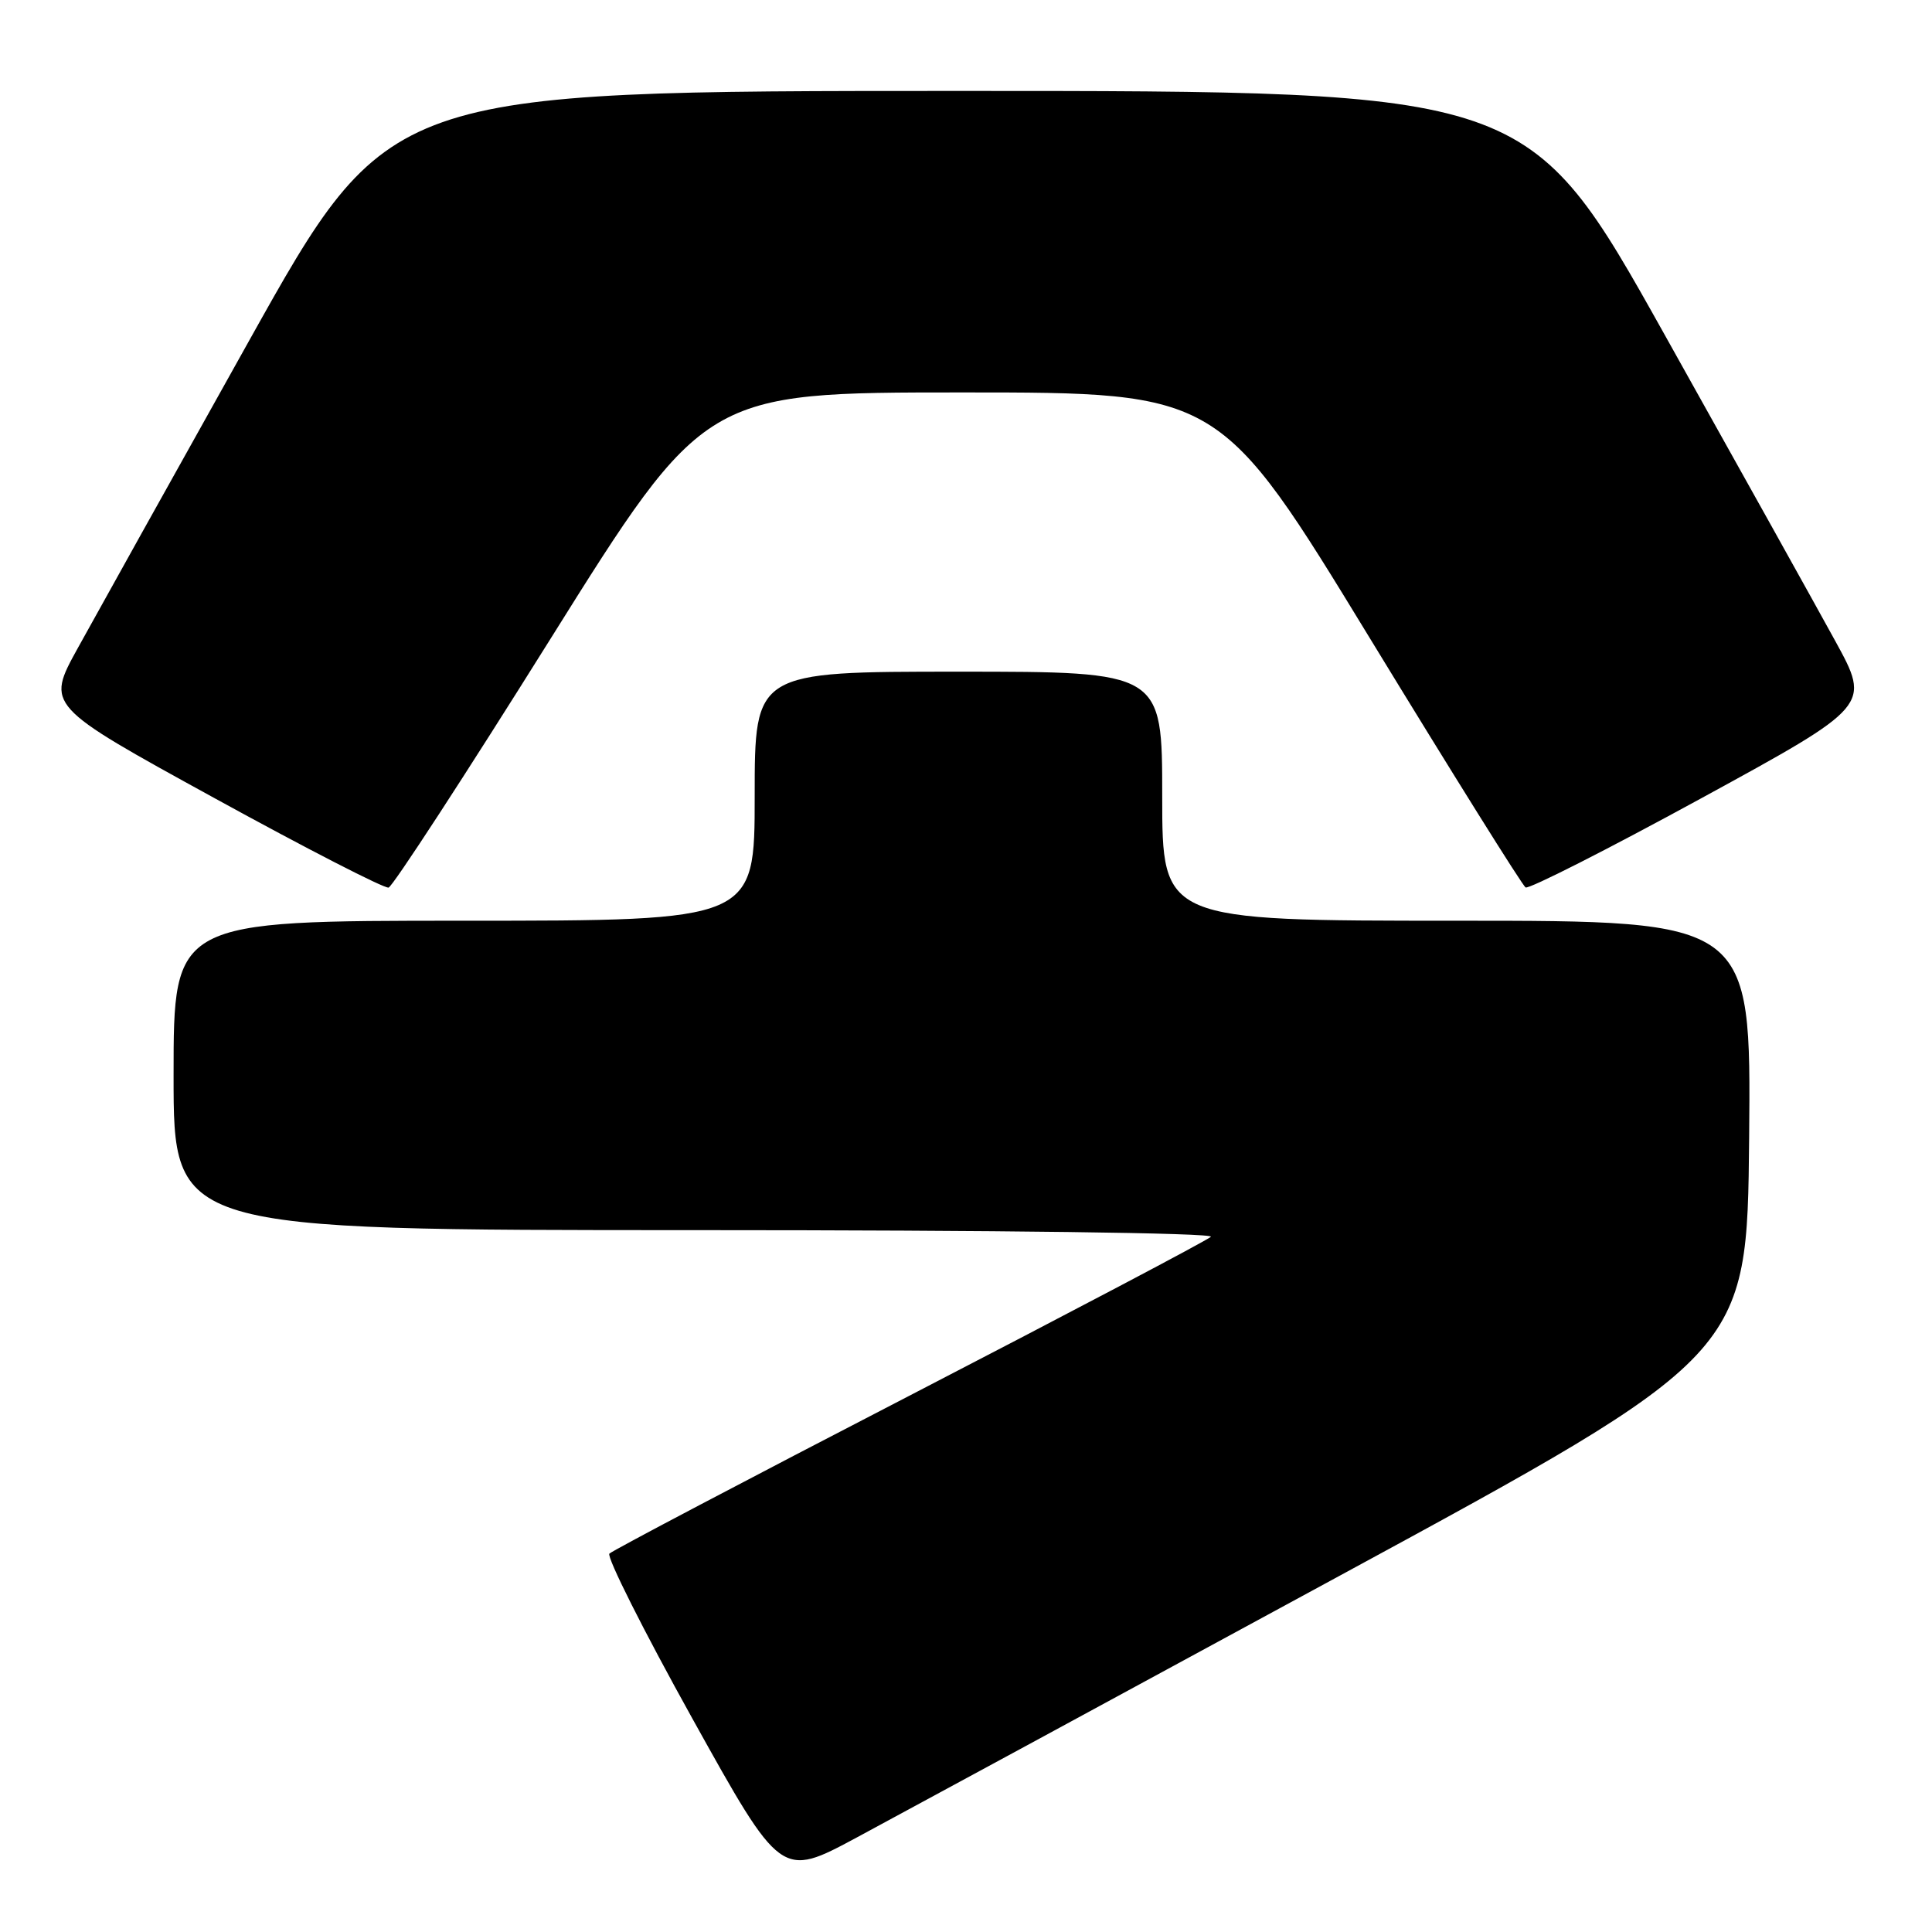<?xml version="1.0" encoding="UTF-8" standalone="no"?>
<!DOCTYPE svg PUBLIC "-//W3C//DTD SVG 1.1//EN" "http://www.w3.org/Graphics/SVG/1.1/DTD/svg11.dtd" >
<svg xmlns="http://www.w3.org/2000/svg" xmlns:xlink="http://www.w3.org/1999/xlink" version="1.1" viewBox="0 0 256 256">
 <g >
 <path fill="currentColor"
d=" M 177.50 208.80 C 231.50 179.49 231.50 179.49 231.77 150.75 C 232.03 122.00 232.03 122.00 193.02 122.00 C 154.00 122.00 154.00 122.00 154.00 105.50 C 154.00 89.00 154.00 89.00 127.00 89.00 C 100.00 89.00 100.00 89.00 100.00 105.50 C 100.00 122.00 100.00 122.00 61.50 122.00 C 23.00 122.00 23.00 122.00 23.00 142.50 C 23.00 163.00 23.00 163.00 92.20 163.00 C 132.15 163.00 161.00 163.37 160.45 163.88 C 159.93 164.37 141.95 173.84 120.50 184.94 C 99.05 196.03 81.16 205.45 80.75 205.86 C 80.34 206.26 85.29 216.11 91.75 227.73 C 103.50 248.86 103.50 248.86 113.50 243.49 C 119.00 240.53 147.80 224.93 177.50 208.80 Z  M 72.93 84.67 C 93.38 52.00 93.38 52.00 127.52 52.00 C 161.65 52.00 161.65 52.00 181.51 84.56 C 192.43 102.46 201.72 117.33 202.15 117.59 C 202.57 117.85 213.04 112.54 225.40 105.79 C 247.88 93.51 247.88 93.51 243.19 84.95 C 240.61 80.24 230.40 61.91 220.50 44.22 C 202.50 12.05 202.50 12.05 127.00 12.05 C 51.50 12.05 51.50 12.05 33.00 45.16 C 22.82 63.37 12.61 81.70 10.30 85.89 C 6.10 93.50 6.10 93.50 28.30 105.69 C 40.51 112.40 50.95 117.76 51.49 117.61 C 52.04 117.46 61.69 102.64 72.93 84.67 Z "/>
</g>
</svg>